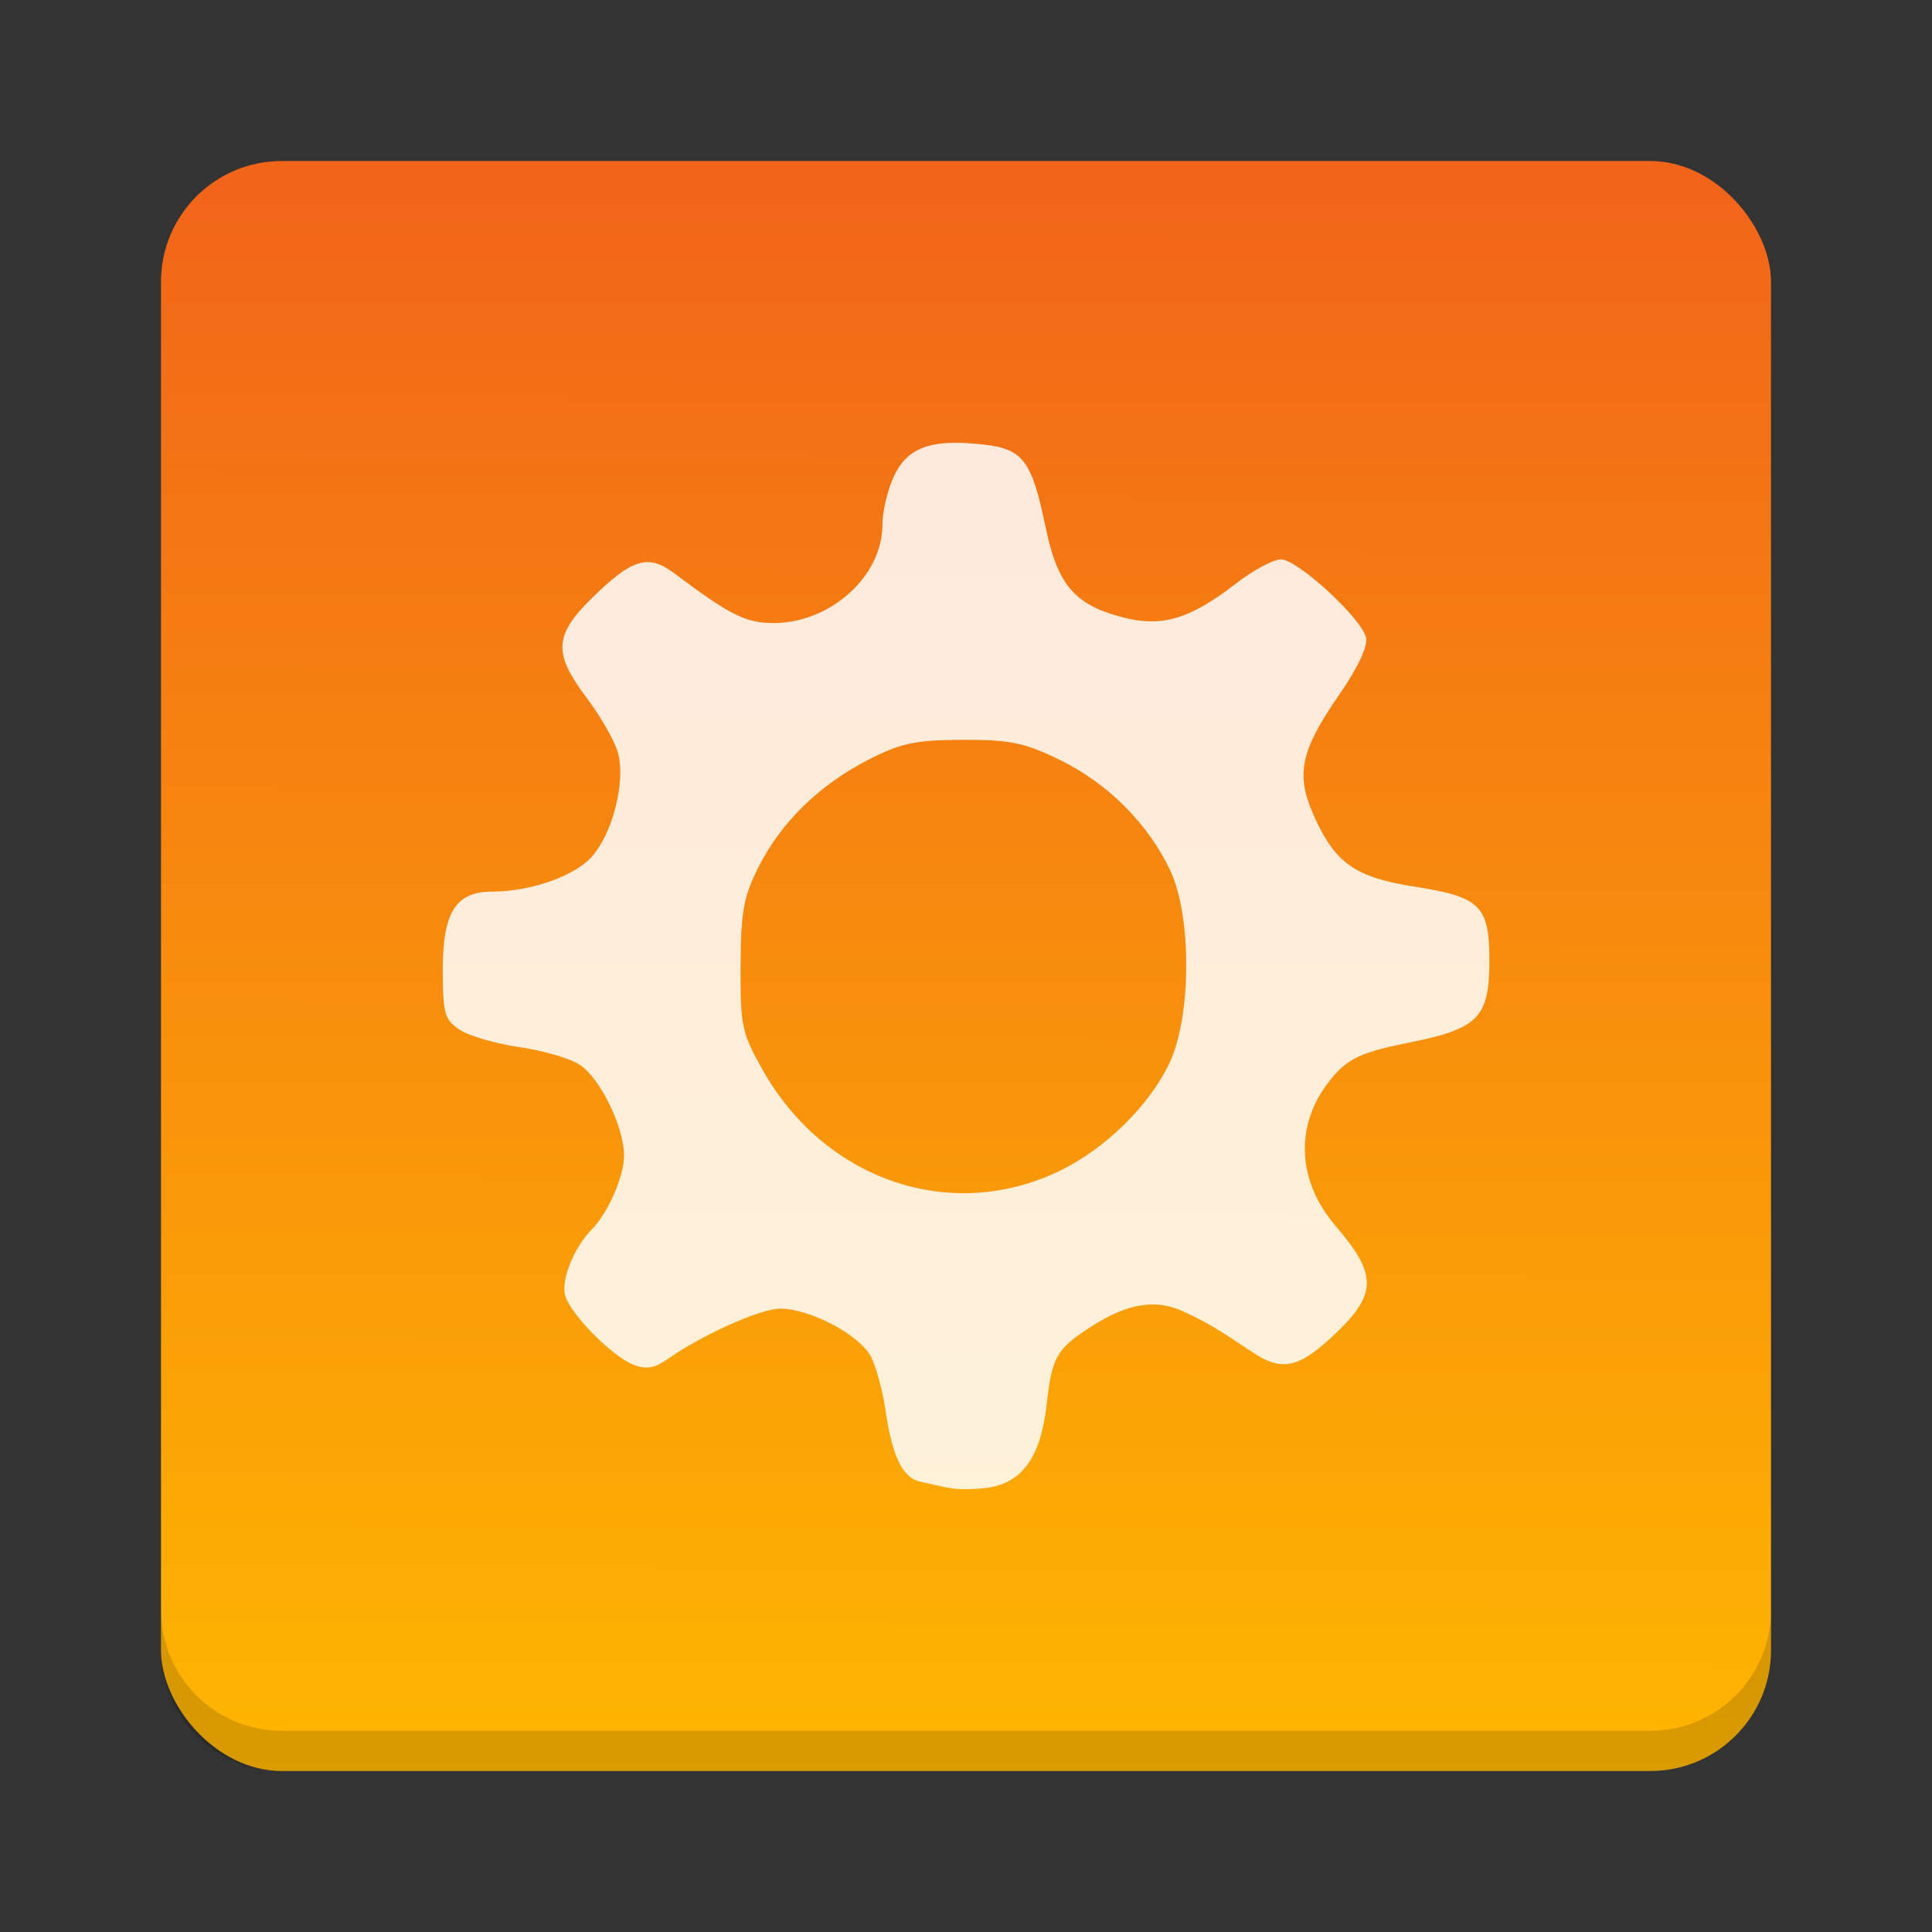 <?xml version="1.0" encoding="UTF-8" standalone="no"?>
<!-- Created with Inkscape (http://www.inkscape.org/) -->

<svg
   xmlns:dc="http://purl.org/dc/elements/1.1/"
   xmlns:cc="http://creativecommons.org/ns#"
   xmlns:rdf="http://www.w3.org/1999/02/22-rdf-syntax-ns#"
   xmlns:svg="http://www.w3.org/2000/svg"
   xmlns="http://www.w3.org/2000/svg"
   xmlns:xlink="http://www.w3.org/1999/xlink"
   xmlns:sodipodi="http://sodipodi.sourceforge.net/DTD/sodipodi-0.dtd"
   xmlns:inkscape="http://www.inkscape.org/namespaces/inkscape"
   width="48"
   height="48"
   id="svg5453"
   version="1.1"
   inkscape:version="0.91 r13725"
   sodipodi:docname="aptana.svg">
  <rect width="100%" height="100%" fill="#333333" stroke="none"/>
  <defs
     id="defs5455">
    <linearGradient
       gradientTransform="translate(-7.8560156e-6,-1.0123125e-5)"
       inkscape:collect="always"
       xlink:href="#0"
       id="linearGradient4236"
       x1="407.626"
       y1="543.768"
       x2="407.687"
       y2="504.133"
       gradientUnits="userSpaceOnUse" />
    <linearGradient
       gradientUnits="userSpaceOnUse"
       y2="-27.299"
       x2="62.18"
       y1="22.532"
       x1="62.99"
       id="0">
      <stop
         stop-color="#feb600"
         offset="0"
         id="stop9" />
      <stop
         stop-color="#f16419"
         id="stop7"
         offset="1" />
    </linearGradient>
  </defs>
  <sodipodi:namedview
     id="base"
     pagecolor="#ffffff"
     bordercolor="#666666"
     borderopacity="1.0"
     inkscape:pageopacity="0"
     inkscape:pageshadow="2"
     inkscape:zoom="15.121561"
     inkscape:cx="37.739542"
     inkscape:cy="20.630385"
     inkscape:document-units="px"
     inkscape:current-layer="layer1"
     showgrid="true"
     fit-margin-top="0"
     fit-margin-left="0"
     fit-margin-right="0"
     fit-margin-bottom="0"
     inkscape:window-width="1920"
     inkscape:window-height="917"
     inkscape:window-x="0"
     inkscape:window-y="0"
     inkscape:window-maximized="1"
     inkscape:showpageshadow="false"
     borderlayer="true"
     showguides="true">
    <inkscape:grid
       type="xygrid"
       id="grid4063" />
    <sodipodi:guide
       position="1.1650391e-05,48"
       orientation="4,0"
       id="guide4146" />
    <sodipodi:guide
       position="1.1650391e-05,44"
       orientation="0,48"
       id="guide4148" />
    <sodipodi:guide
       position="48,44"
       orientation="-4,0"
       id="guide4150" />
    <sodipodi:guide
       position="1.1650391e-05,4"
       orientation="4,0"
       id="guide4154" />
    <sodipodi:guide
       position="1.1650391e-05,2.6367188e-05"
       orientation="0,48"
       id="guide4156" />
    <sodipodi:guide
       position="48,2.6367188e-05"
       orientation="-4,0"
       id="guide4158" />
    <sodipodi:guide
       position="48,4"
       orientation="0,-48"
       id="guide4160" />
    <sodipodi:guide
       position="48,48"
       orientation="0,-4"
       id="guide4162" />
    <sodipodi:guide
       position="44,48"
       orientation="48,0"
       id="guide4164" />
    <sodipodi:guide
       position="44,2.6367188e-05"
       orientation="0,4"
       id="guide4166" />
    <sodipodi:guide
       position="48,2.6367188e-05"
       orientation="-48,0"
       id="guide4168" />
    <sodipodi:guide
       position="4,48"
       orientation="0,-4"
       id="guide4170" />
    <sodipodi:guide
       position="4.2167969e-05,48"
       orientation="48,0"
       id="guide4172" />
    <sodipodi:guide
       position="4.2167969e-05,2.6367188e-05"
       orientation="0,4"
       id="guide4174" />
    <sodipodi:guide
       position="4,2.6367188e-05"
       orientation="-48,0"
       id="guide4176" />
  </sodipodi:namedview>
  <g
     inkscape:label="Capa 1"
     inkscape:groupmode="layer"
     id="layer1"
     transform="translate(-384.571,-499.798)">
    <rect
       style="fill:url(#linearGradient4236);fill-opacity:1"
       id="rect4210"
       width="40"
       height="40"
       x="388.571"
       y="503.798"
       ry="3"
       rx="3" />
    <path
       inkscape:connector-curvature="0"
       style="opacity:0.15;fill:#000000;fill-opacity:1"
       d="m 388.571,539.798 0,1 c 0,1.662 1.338,3 3,3 l 34,0 c 1.662,0 3,-1.338 3,-3 l 0,-1 c 0,1.662 -1.338,3 -3,3 l -34,0 c -1.662,0 -3,-1.338 -3,-3 z"
       id="rect4502" />
    <path
       style="opacity:1;fill:#ffffff;fill-opacity:0.847;fill-rule:nonzero;stroke:none;stroke-width:10.9;stroke-miterlimit:4;stroke-dasharray:none;stroke-opacity:0.503"
       d="m 408.14,536.766 c -0.191,-0.044 -0.509,-0.114 -0.707,-0.156 -0.436,-0.093 -0.697,-0.631 -0.862,-1.774 -0.068,-0.471 -0.228,-1.066 -0.356,-1.322 -0.272,-0.543 -1.511,-1.203 -2.259,-1.203 -0.496,0 -1.966,0.661 -2.825,1.271 -0.293,0.208 -0.514,0.242 -0.816,0.125 -0.528,-0.204 -1.549,-1.232 -1.699,-1.712 -0.118,-0.375 0.21,-1.199 0.656,-1.651 0.41,-0.415 0.807,-1.327 0.803,-1.843 -0.005,-0.711 -0.59,-1.91 -1.095,-2.246 -0.239,-0.159 -0.915,-0.357 -1.501,-0.441 -0.587,-0.084 -1.256,-0.278 -1.487,-0.432 -0.378,-0.251 -0.42,-0.401 -0.42,-1.504 0,-1.416 0.324,-1.928 1.223,-1.928 0.945,0 2.027,-0.374 2.464,-0.851 0.533,-0.582 0.865,-1.89 0.663,-2.606 -0.082,-0.289 -0.431,-0.9 -0.776,-1.358 -0.834,-1.107 -0.811,-1.552 0.132,-2.479 0.992,-0.976 1.397,-1.1 2.036,-0.621 1.404,1.052 1.783,1.242 2.477,1.242 1.413,0 2.703,-1.164 2.704,-2.441 1.5e-4,-0.348 0.137,-0.907 0.303,-1.243 0.346,-0.697 0.936,-0.896 2.224,-0.749 0.966,0.11 1.185,0.404 1.525,2.045 0.296,1.429 0.713,1.925 1.884,2.238 0.997,0.267 1.692,0.063 2.857,-0.838 0.423,-0.327 0.922,-0.594 1.109,-0.594 0.405,0 1.985,1.447 2.11,1.933 0.056,0.218 -0.185,0.735 -0.673,1.442 -0.951,1.379 -1.076,1.968 -0.63,2.973 0.536,1.208 1.026,1.552 2.552,1.791 1.603,0.251 1.823,0.476 1.818,1.86 -0.005,1.386 -0.282,1.665 -1.99,2.006 -1.131,0.226 -1.473,0.374 -1.855,0.802 -0.997,1.118 -0.986,2.576 0.028,3.759 1.065,1.243 1.04,1.713 -0.149,2.801 -0.791,0.724 -1.215,0.801 -1.899,0.344 -0.934,-0.623 -1.165,-0.759 -1.734,-1.023 -0.686,-0.319 -1.385,-0.207 -2.277,0.363 -0.879,0.562 -0.99,0.754 -1.123,1.947 -0.146,1.305 -0.609,1.952 -1.479,2.069 -0.334,0.045 -0.763,0.046 -0.953,0.001 l 0,-3e-5 z m 2.726,-7.862 c 1.151,-0.547 2.266,-1.639 2.765,-2.706 0.544,-1.165 0.551,-3.634 0.013,-4.776 -0.543,-1.153 -1.547,-2.16 -2.731,-2.739 -0.885,-0.433 -1.247,-0.508 -2.427,-0.504 -1.168,0.003 -1.537,0.082 -2.34,0.494 -1.218,0.625 -2.166,1.549 -2.726,2.659 -0.376,0.744 -0.443,1.116 -0.45,2.47 -0.007,1.481 0.032,1.664 0.553,2.585 1.543,2.731 4.651,3.797 7.343,2.517 z"
       id="path4186"
       inkscape:connector-curvature="0" />
  </g>
</svg>
